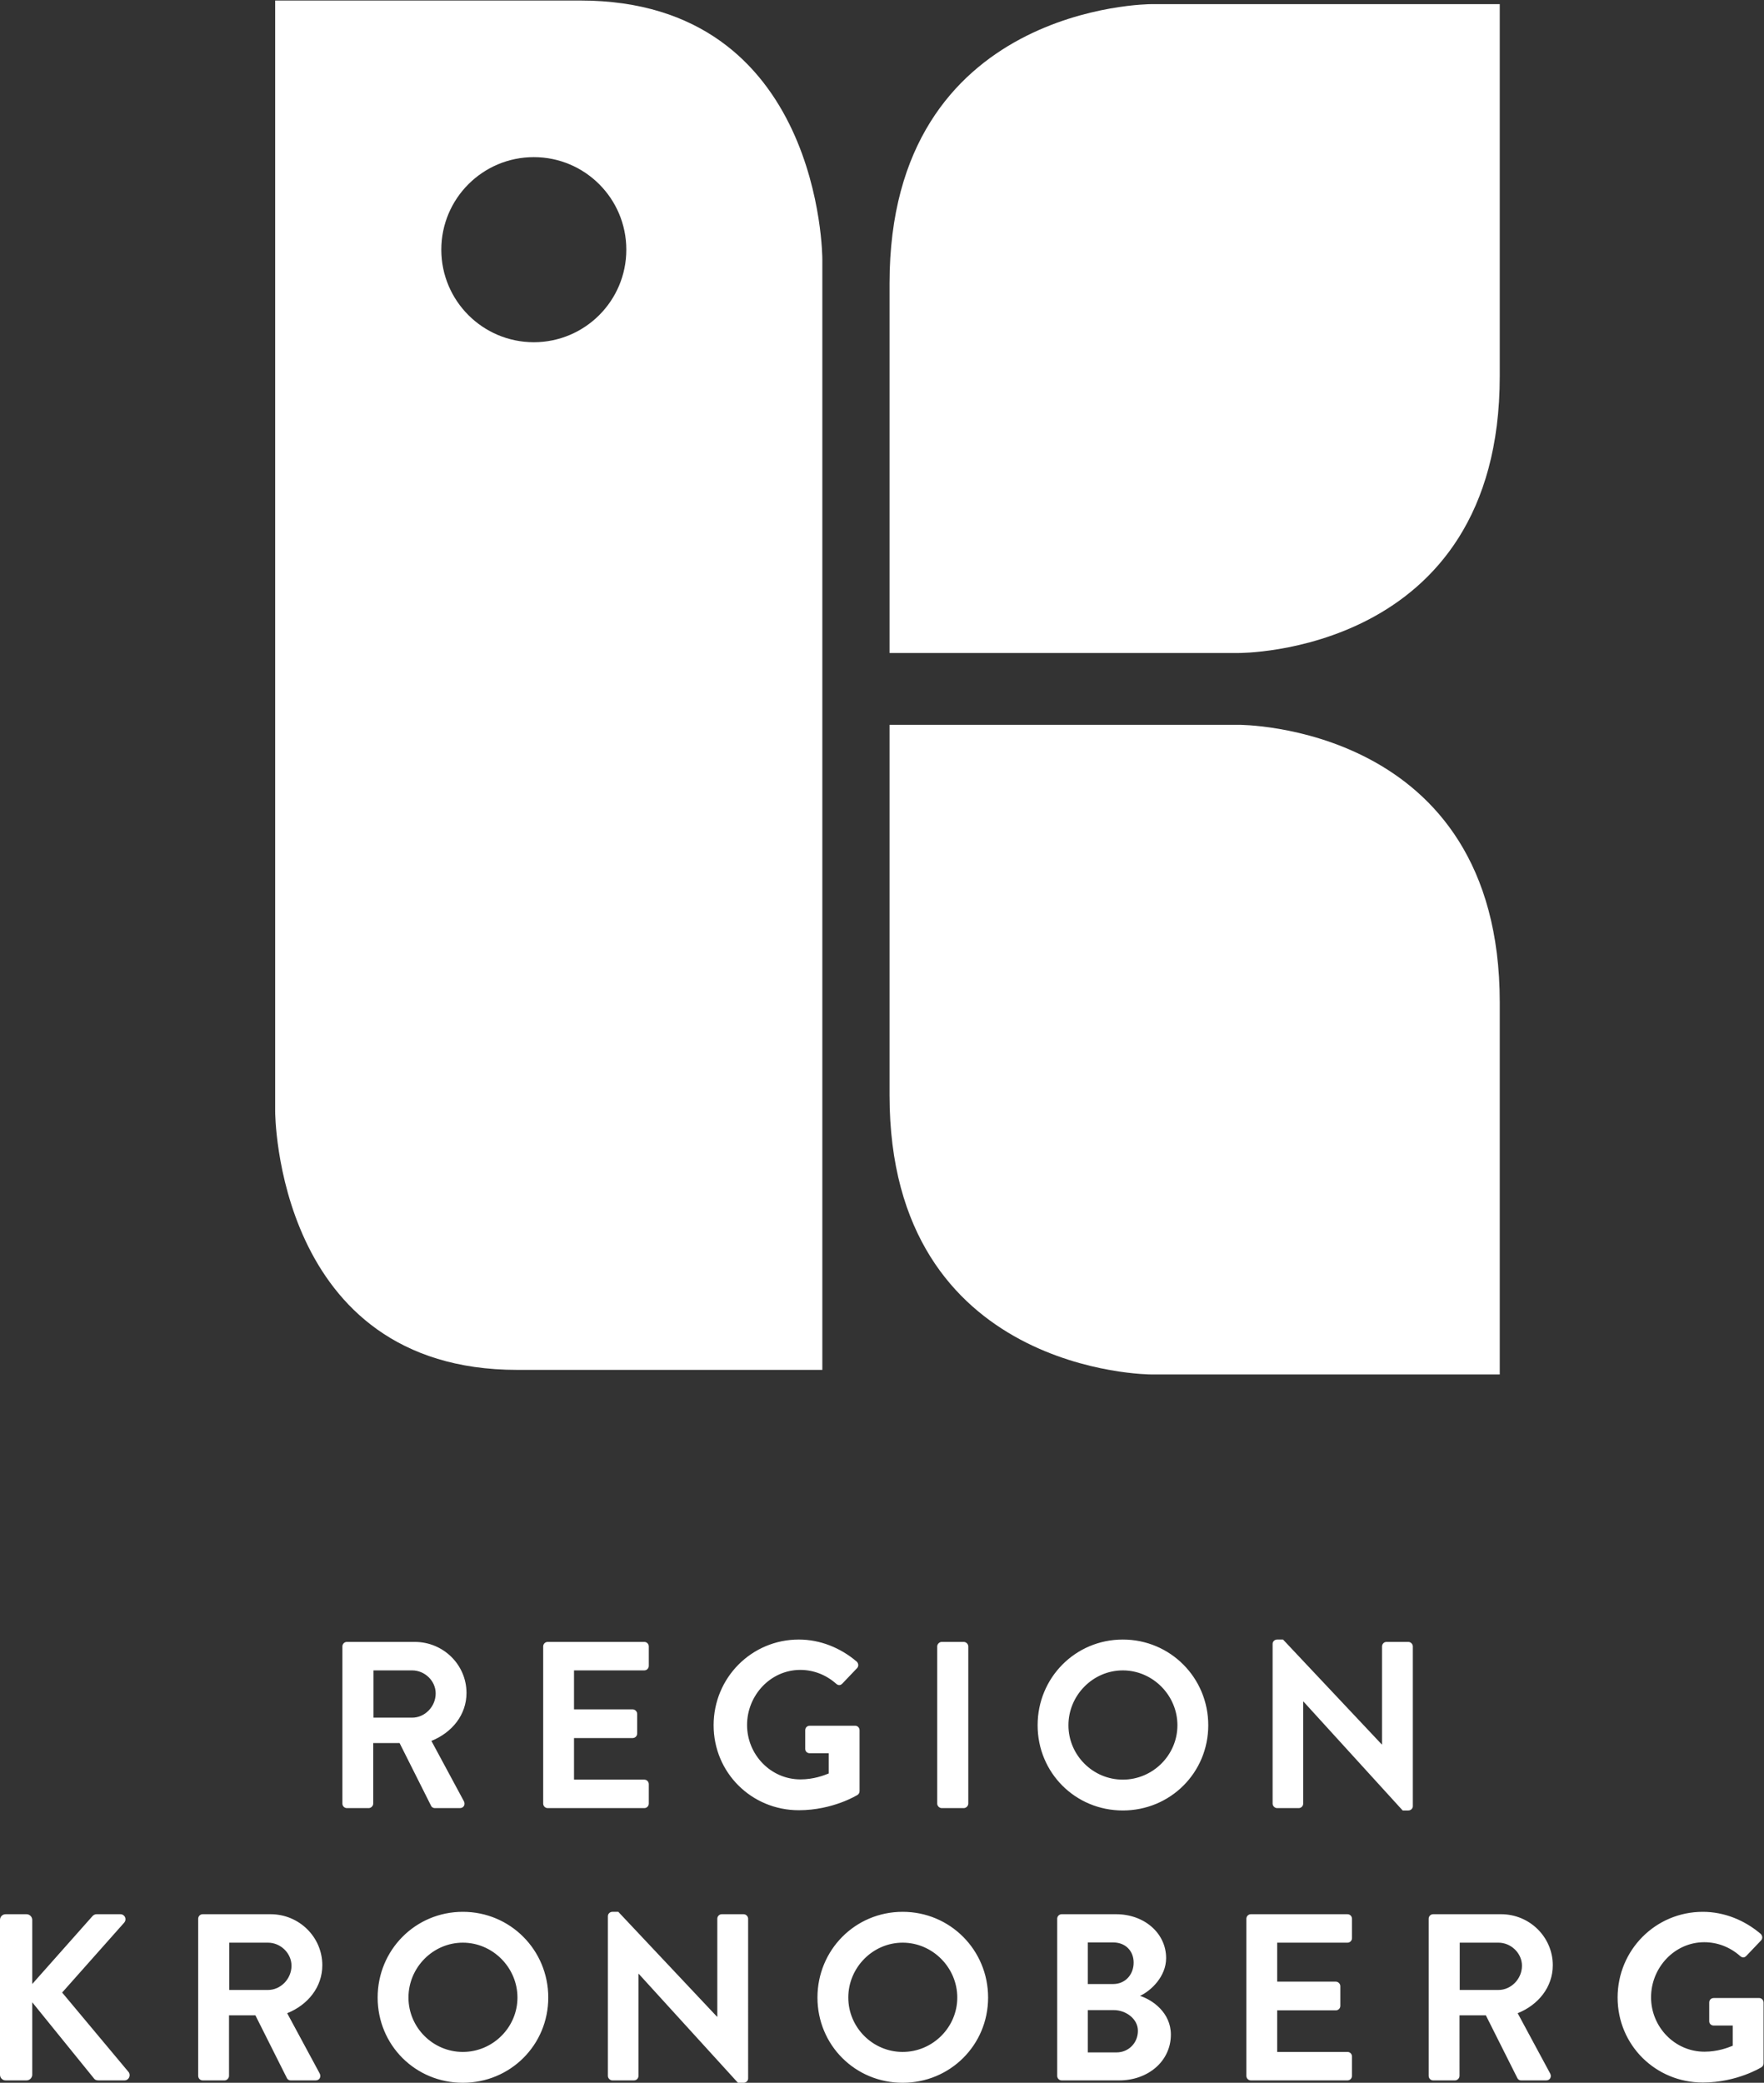 <?xml version="1.0" encoding="UTF-8" standalone="no"?>
<svg
   viewBox="0 0 664.467 784.253"
   height="784.253"
   width="664.467"
   xml:space="preserve"
   id="svg2"
   version="1.1"
   sodipodi:docname="region-kronoberg_logo_vit.svg"
   inkscape:version="1.3.2 (091e20e, 2023-11-25, custom)"
   xmlns:inkscape="http://www.inkscape.org/namespaces/inkscape"
   xmlns:sodipodi="http://sodipodi.sourceforge.net/DTD/sodipodi-0.dtd"
   xmlns="http://www.w3.org/2000/svg"
   xmlns:svg="http://www.w3.org/2000/svg"
   xmlns:rdf="http://www.w3.org/1999/02/22-rdf-syntax-ns#"
   xmlns:cc="http://creativecommons.org/ns#"
   xmlns:dc="http://purl.org/dc/elements/1.1/"><rect x="0" y="0" width="664.467" height="784.253" fill="#333333" stroke="none"/><sodipodi:namedview
     id="namedview1"
     pagecolor="#ffffff"
     bordercolor="#000000"
     borderopacity="0.25"
     inkscape:showpageshadow="2"
     inkscape:pageopacity="0.0"
     inkscape:pagecheckerboard="0"
     inkscape:deskcolor="#d1d1d1"
     inkscape:zoom="1.4497866"
     inkscape:cx="332.46272"
     inkscape:cy="281.76561"
     inkscape:window-width="2560"
     inkscape:window-height="1351"
     inkscape:window-x="-9"
     inkscape:window-y="-9"
     inkscape:window-maximized="1"
     inkscape:current-layer="svg2" /><defs
     id="defs6" /><g
     transform="matrix(1.333,0,0,-1.333,0,784.253)"
     id="g10"
     style="fill:#ffffff"><g
       transform="scale(0.1)"
       id="g12"
       style="fill:#ffffff"><path
         id="path14"
         style="fill:#ffffff;fill-opacity:1;fill-rule:nonzero;stroke:none"
         d="M 3375.84,5871.64 H 3252.7 c 0,0 -739,0 -739,-788.48 v -147.14 -897.24 h 985.32 c 0,0 739.01,-6.93 739.01,781.58 v 123.51 927.77 h -862.19 v 0" /><path
         id="path16"
         style="fill:#ffffff;fill-opacity:1;fill-rule:nonzero;stroke:none"
         d="m 3252.7,2000.86 c 0,0 -739,0 -739,788.44 v 123.57 923.09 h 862.14 123.18 c 0,0 739.01,4.66 739.01,-783.8 V 2905.01 2000.86 H 3252.7 v 0" /><path
         id="path18"
         style="fill:#ffffff;fill-opacity:1;fill-rule:nonzero;stroke:none"
         d="m 1247.05,5178.08 c 0,144.4 117,261.41 261.41,261.41 144.4,0 261.4,-117.01 261.4,-261.41 0,-144.38 -117,-261.38 -261.4,-261.38 -144.41,0 -261.41,117 -261.41,261.38 z m 1076.71,-26.26 c 0,0 0,730.1 -684.23,730.1 H 777.555 V 2743.81 c 0,0 0,-730.06 684.255,-730.06 h 861.95 v 3138.07 0" /><path
         id="path20"
         style="fill:#ffffff;fill-opacity:1;fill-rule:nonzero;stroke:none"
         d="m 4571.05,240.711 c 0,-134.102 107.25,-240.012 240.79,-240.012 97.21,0 166.27,43.531 166.27,43.531 2.71,2.031 5.4,5.351 5.4,10.73 V 226.672 c 0,6.68 -5.4,12.707 -12.07,12.707 H 4842.7 c -7.38,0 -12.75,-5.367 -12.75,-12.707 V 173.73 c 0,-6.699 5.37,-12.078 12.75,-12.078 h 53.66 v -57.07 c -13.42,-5.383 -42.23,-16.781 -79.85,-16.781 -84.53,0 -150.93,70.519 -150.93,153.59 0,83.871 66.4,155.668 150.27,155.668 36.95,0 72.47,-13.411 101.33,-38.879 5.98,-5.41 12.06,-5.41 17.4,0 l 41.54,43.601 c 5.33,5.379 4.7,13.43 -0.66,18.75 -45.55,38.91 -103.27,62.371 -163.62,62.371 -133.54,0 -240.79,-107.961 -240.79,-242.191 z m -446.14,21.449 v 133.602 h 109.42 c 35.54,0 66.45,-29.532 66.45,-65.114 0,-37.617 -30.91,-68.488 -66.45,-68.488 H 4124.91 Z M 4037.17,19.449 c 0,-6.68 5.32,-12.75 12.7,-12.75 h 61.67 c 6.69,0 12.78,6.07 12.78,12.75 V 190.512 h 74.45 l 89.26,-177.743 c 1.35,-2.691 4.7,-6.07 10.74,-6.07 h 70.36 c 11.37,0 16.09,10.75 11.37,19.48 l -91.8,170.332 c 58.31,23.457 99.17,73.699 99.17,135.488 0,79.84 -65.66,144.16 -146.16,144.16 h -191.84 c -7.38,0 -12.7,-6.039 -12.7,-12.738 V 19.449 Z m -515.12,0 c 0,-6.68 5.37,-12.75 12.73,-12.75 h 272.95 c 7.32,0 12.73,6.07 12.73,12.75 v 54.961 c 0,6.648 -5.41,12.719 -12.73,12.719 H 3609.14 V 204.551 h 165.65 c 6.76,0 12.75,5.418 12.75,12.789 v 55.59 c 0,6.699 -5.99,12.75 -12.75,12.75 h -165.65 v 110.082 h 198.59 c 7.32,0 12.73,6.019 12.73,12.699 v 54.961 c 0,6.699 -5.41,12.738 -12.73,12.738 h -272.95 c -7.36,0 -12.73,-6.039 -12.73,-12.738 V 19.449 Z M 3073.89,85.769 V 205.281 h 73.17 c 34.9,0 68.46,-24.84 68.46,-58.41 0,-34.93 -26.86,-61.102 -60.41,-61.102 h -81.22 z m 0,193.191 v 117.461 h 71.8 c 34.27,0 57.76,-23.492 57.76,-57.043 0,-33.617 -23.49,-60.418 -57.76,-60.418 h -71.8 z M 2987.45,19.449 c 0,-6.68 5.4,-12.75 12.75,-12.75 h 162.32 c 81.83,0 146.13,54.34 146.13,129.41 0,61.801 -51.61,97.993 -87.1,109.352 31.48,14.738 73.69,54.969 73.69,106.641 0,70.457 -61.63,124.058 -141.43,124.058 H 3000.2 c -7.35,0 -12.75,-6.039 -12.75,-12.738 V 19.449 Z M 2397.13,240.762 c 0,84.59 69.12,155 153.63,155 84.55,0 154.33,-70.41 154.33,-155 0,-84.532 -69.78,-153.633 -154.33,-153.633 -84.51,0 -153.63,69.101 -153.63,153.633 z m -87.14,0 C 2309.99,106.59 2416.58,0 2550.76,0 c 134.22,0 241.44,106.59 241.44,240.762 0,134.179 -107.22,242.14 -241.44,242.14 -134.18,0 -240.77,-107.961 -240.77,-242.14 z M 1717.77,19.449 c 0,-6.68 6.02,-12.75 12.7,-12.75 h 60.99 c 7.38,0 12.74,6.07 12.74,12.75 V 307.82 h 0.7 L 2085.29,0 h 16.08 c 6.67,0 12.7,5.41 12.7,12.059 V 463.422 c 0,6.699 -6.03,12.738 -12.7,12.738 h -61.69 c -7.35,0 -12.7,-6.039 -12.7,-12.738 V 186.469 h -0.66 l -279.1,296.433 h -16.75 c -6.68,0 -12.7,-5.39 -12.7,-12.14 V 19.449 Z m -563.5,221.313 c 0,84.59 69.1,155 153.64,155 84.51,0 154.34,-70.41 154.34,-155 0,-84.532 -69.83,-153.633 -154.34,-153.633 -84.54,0 -153.64,69.101 -153.64,153.633 z m -87.12,0 C 1067.15,106.59 1173.71,0 1307.91,0 c 134.16,0 241.4,106.59 241.4,240.762 0,134.179 -107.24,242.14 -241.4,242.14 -134.2,0 -240.76,-107.961 -240.76,-242.14 z M 647.844,262.16 V 395.762 H 757.27 c 35.535,0 66.418,-29.532 66.418,-65.114 0,-37.617 -30.883,-68.488 -66.418,-68.488 H 647.844 Z M 560.051,19.449 c 0,-6.68 5.379,-12.75 12.754,-12.75 h 61.633 c 6.718,0 12.73,6.07 12.73,12.75 V 190.512 h 74.535 L 810.945,12.77 c 1.305,-2.691 4.7,-6.07 10.711,-6.07 h 70.348 c 11.437,0 16.078,10.75 11.437,19.48 L 811.555,196.5 c 58.347,23.469 99.25,73.711 99.25,135.5 0,79.84 -65.711,144.16 -146.192,144.16 H 572.805 c -7.375,0 -12.754,-6.039 -12.754,-12.738 V 19.449 Z M 0,22.832 C 0,14.121 6.691,6.699 16.09,6.699 h 58.965 c 8.715,0 16.062,7.422 16.062,16.133 V 227.359 L 266.195,11.398 c 1.36,-2 5.375,-4.699 12.067,-4.699 h 73.101 c 13.434,0 18.809,14.781 12.129,23.5 L 175.621,254.879 350.688,452.02 c 8.722,10.019 2.039,24.14 -10.704,24.14 h -67.062 c -6.051,0 -10.074,-3.371 -12.734,-6.699 L 91.117,279 v 181.059 c 0,8.711 -7.348,16.101 -16.062,16.101 H 16.09 C 6.691,476.16 0,468.77 0,460.059 v -437.227 0" /><path
         id="path22"
         style="fill:#ffffff;fill-opacity:1;fill-rule:nonzero;stroke:none"
         d="m 3596.18,788.602 c 0,-6.653 5.99,-12.723 12.69,-12.723 h 61.01 c 7.33,0 12.74,6.07 12.74,12.723 V 1077 h 0.61 l 280.44,-307.789 h 16.1 c 6.69,0 12.68,5.32 12.68,12.059 v 451.32 c 0,6.66 -5.99,12.74 -12.68,12.74 h -61.68 c -7.36,0 -12.74,-6.08 -12.74,-12.74 V 955.629 h -0.63 l -279.08,296.401 h -16.77 c -6.7,0 -12.69,-5.36 -12.69,-12.06 V 788.602 Z m -576.95,221.338 c 0,84.57 69.12,154.95 153.67,154.95 84.49,0 154.28,-70.38 154.28,-154.95 0,-84.561 -69.79,-153.631 -154.28,-153.631 -84.55,0 -153.67,69.07 -153.67,153.631 z m -87.1,0 c 0,-134.202 106.55,-240.729 240.77,-240.729 134.14,0 241.43,106.527 241.43,240.729 0,134.17 -107.29,242.09 -241.43,242.09 -134.22,0 -240.77,-107.92 -240.77,-242.09 z M 2648.39,788.602 c 0,-6.653 6.06,-12.723 12.74,-12.723 h 62.3 c 6.74,0 12.76,6.07 12.76,12.723 v 443.988 c 0,6.66 -6.02,12.74 -12.76,12.74 h -62.3 c -6.68,0 -12.74,-6.08 -12.74,-12.74 V 788.602 Z m -631.82,221.288 c 0,-134.101 107.23,-239.999 240.75,-239.999 97.27,0 166.32,43.507 166.32,43.507 2.68,2.012 5.36,5.372 5.36,10.75 V 995.82 c 0,6.74 -5.36,12.72 -12.06,12.72 H 2288.2 c -7.38,0 -12.74,-5.33 -12.74,-12.72 v -52.91 c 0,-6.719 5.36,-12.058 12.74,-12.058 h 53.69 v -57.11 c -13.44,-5.371 -42.27,-16.762 -79.84,-16.762 -84.57,0 -150.98,70.5 -150.98,153.58 0,83.91 66.41,155.71 150.27,155.71 36.95,0 72.5,-13.44 101.33,-38.92 5.99,-5.4 12.08,-5.4 17.39,0 l 41.57,43.61 c 5.31,5.35 4.69,13.4 -0.67,18.73 -45.59,38.87 -103.24,62.34 -163.64,62.34 -133.52,0 -240.75,-107.92 -240.75,-242.14 z M 1534.95,788.602 c 0,-6.653 5.39,-12.723 12.76,-12.723 h 272.92 c 7.37,0 12.75,6.07 12.75,12.723 v 54.968 c 0,6.668 -5.38,12.739 -12.75,12.739 h -198.55 v 117.48 h 165.7 c 6.69,0 12.76,5.332 12.76,12.723 v 55.598 c 0,6.7 -6.07,12.69 -12.76,12.69 h -165.7 v 110.09 h 198.55 c 7.37,0 12.75,6.07 12.75,12.73 v 54.97 c 0,6.75 -5.38,12.74 -12.75,12.74 h -272.92 c -7.37,0 -12.76,-5.99 -12.76,-12.74 V 788.602 Z m -479.61,242.758 v 133.53 h 109.36 c 35.55,0 66.46,-29.49 66.46,-65.06 0,-37.61 -30.91,-68.47 -66.46,-68.47 H 1055.34 Z M 967.543,788.602 c 0,-6.653 5.367,-12.723 12.746,-12.723 h 61.621 c 6.69,0 12.73,6.07 12.73,12.723 V 959.66 h 74.49 l 89.24,-177.711 c 1.36,-2.738 4.7,-6.07 10.76,-6.07 h 70.37 c 11.37,0 16.06,10.769 11.37,19.473 l -91.82,170.386 c 58.35,23.403 99.19,73.672 99.19,135.392 0,79.84 -65.65,144.2 -146.13,144.2 H 980.289 c -7.379,0 -12.746,-5.99 -12.746,-12.74 v -443.988 0" /></g></g></svg>
